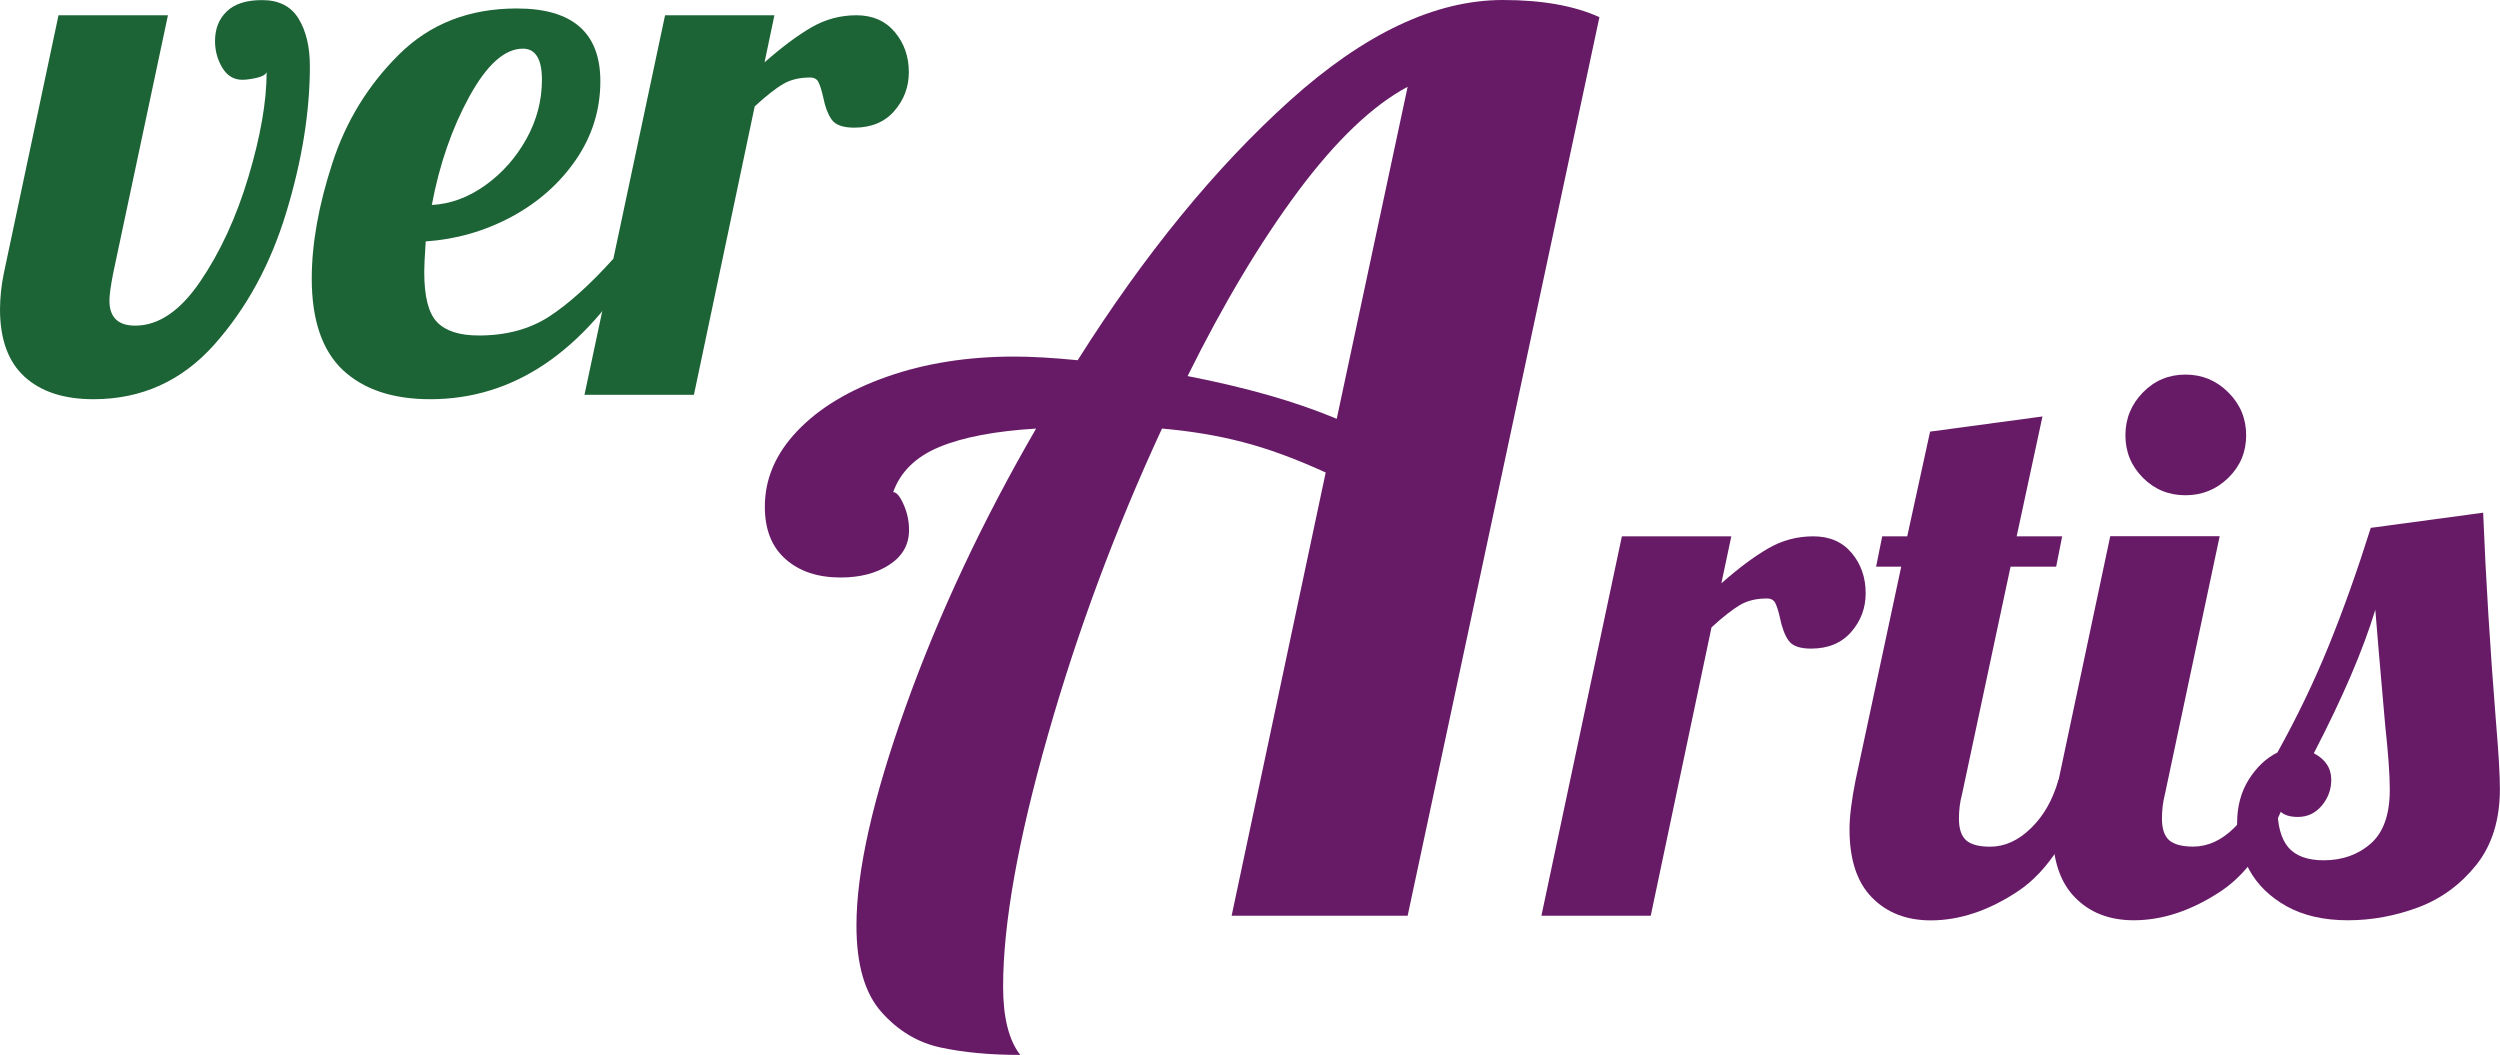 <?xml version="1.0" encoding="UTF-8"?>
<!DOCTYPE svg PUBLIC "-//W3C//DTD SVG 1.1//EN" "http://www.w3.org/Graphics/SVG/1.1/DTD/svg11.dtd">
<svg version="1.2" width="253.81mm" height="107.11mm" viewBox="2270 4810 25381 10711" preserveAspectRatio="xMidYMid" fill-rule="evenodd" stroke-width="28.222" stroke-linejoin="round" xmlns="http://www.w3.org/2000/svg" xmlns:ooo="http://xml.openoffice.org/svg/export" xmlns:xlink="http://www.w3.org/1999/xlink" xmlns:presentation="http://sun.com/xmlns/staroffice/presentation" xmlns:smil="http://www.w3.org/2001/SMIL20/" xmlns:anim="urn:oasis:names:tc:opendocument:xmlns:animation:1.0" xml:space="preserve">
 <defs class="EmbeddedBulletChars">
  <g id="bullet-char-template-57356" transform="scale(0,-0)">
   <path d="M 580,1141 L 1163,571 580,0 -4,571 580,1141 Z"/>
  </g>
  <g id="bullet-char-template-57354" transform="scale(0,-0)">
   <path d="M 8,1128 L 1137,1128 1137,0 8,0 8,1128 Z"/>
  </g>
  <g id="bullet-char-template-10146" transform="scale(0,-0)">
   <path d="M 174,0 L 602,739 174,1481 1456,739 174,0 Z M 1358,739 L 309,1346 659,739 1358,739 Z"/>
  </g>
  <g id="bullet-char-template-10132" transform="scale(0,-0)">
   <path d="M 2015,739 L 1276,0 717,0 1260,543 174,543 174,936 1260,936 717,1481 1274,1481 2015,739 Z"/>
  </g>
  <g id="bullet-char-template-10007" transform="scale(0,-0)">
   <path d="M 0,-2 C -7,14 -16,27 -25,37 L 356,567 C 262,823 215,952 215,954 215,979 228,992 255,992 264,992 276,990 289,987 310,991 331,999 354,1012 L 381,999 492,748 772,1049 836,1024 860,1049 C 881,1039 901,1025 922,1006 886,937 835,863 770,784 769,783 710,716 594,584 L 774,223 C 774,196 753,168 711,139 L 727,119 C 717,90 699,76 672,76 641,76 570,178 457,381 L 164,-76 C 142,-110 111,-127 72,-127 30,-127 9,-110 8,-76 1,-67 -2,-52 -2,-32 -2,-23 -1,-13 0,-2 Z"/>
  </g>
  <g id="bullet-char-template-10004" transform="scale(0,-0)">
   <path d="M 285,-33 C 182,-33 111,30 74,156 52,228 41,333 41,471 41,549 55,616 82,672 116,743 169,778 240,778 293,778 328,747 346,684 L 369,508 C 377,444 397,411 428,410 L 1163,1116 C 1174,1127 1196,1133 1229,1133 1271,1133 1292,1118 1292,1087 L 1292,965 C 1292,929 1282,901 1262,881 L 442,47 C 390,-6 338,-33 285,-33 Z"/>
  </g>
  <g id="bullet-char-template-9679" transform="scale(0,-0)">
   <path d="M 813,0 C 632,0 489,54 383,161 276,268 223,411 223,592 223,773 276,916 383,1023 489,1130 632,1184 813,1184 992,1184 1136,1130 1245,1023 1353,916 1407,772 1407,592 1407,412 1353,268 1245,161 1136,54 992,0 813,0 Z"/>
  </g>
  <g id="bullet-char-template-8226" transform="scale(0,-0)">
   <path d="M 346,457 C 273,457 209,483 155,535 101,586 74,649 74,723 74,796 101,859 155,911 209,963 273,989 346,989 419,989 480,963 531,910 582,859 608,796 608,723 608,648 583,586 532,535 482,483 420,457 346,457 Z"/>
  </g>
  <g id="bullet-char-template-8211" transform="scale(0,-0)">
   <path d="M -4,459 L 1135,459 1135,606 -4,606 -4,459 Z"/>
  </g>
  <g id="bullet-char-template-61548" transform="scale(0,-0)">
   <path d="M 173,740 C 173,903 231,1043 346,1159 462,1274 601,1332 765,1332 928,1332 1067,1274 1183,1159 1299,1043 1357,903 1357,740 1357,577 1299,437 1183,322 1067,206 928,148 765,148 601,148 462,206 346,322 231,437 173,577 173,740 Z"/>
  </g>
 </defs>
 <g class="Page">
  <g class="Group">
   <g class="com.sun.star.drawing.ClosedBezierShape">
    <g id="id3">
     <rect class="BoundingBox" stroke="none" fill="none" x="2270" y="4810" width="3148" height="4055"/>
     <path fill="rgb(28,99,54)" stroke="none" d="M 3219,8863 C 2921,8863 2688,8788 2521,8636 2354,8485 2271,8257 2270,7954 2271,7831 2283,7708 2309,7584 L 2864,4965 3975,4965 3419,7584 C 3394,7713 3381,7805 3381,7862 3381,8031 3468,8116 3643,8116 3879,8116 4099,7967 4302,7669 4505,7371 4669,7017 4792,6606 4915,6195 4977,5840 4977,5542 4967,5568 4933,5587 4877,5600 4820,5613 4771,5620 4730,5620 4643,5620 4575,5578 4526,5496 4477,5414 4453,5324 4453,5227 4453,5103 4492,5003 4572,4926 4652,4849 4771,4811 4931,4811 5100,4811 5224,4873 5301,4999 5378,5125 5416,5286 5416,5481 5416,5943 5337,6438 5177,6964 5018,7491 4774,7939 4445,8309 4116,8678 3707,8863 3219,8863 Z"/>
    </g>
   </g>
   <g class="com.sun.star.drawing.ClosedBezierShape">
    <g id="id4">
     <rect class="BoundingBox" stroke="none" fill="none" x="5435" y="4895" width="3325" height="3970"/>
     <path fill="rgb(28,99,54)" stroke="none" d="M 6638,8863 C 6258,8863 5962,8764 5751,8567 5541,8369 5435,8060 5435,7638 5435,7284 5505,6894 5644,6467 5782,6041 6008,5673 6322,5362 6636,5051 7034,4896 7517,4896 8083,4896 8365,5142 8365,5635 8365,5923 8283,6188 8119,6429 7954,6670 7736,6864 7463,7011 7191,7157 6900,7240 6592,7261 6582,7415 6577,7518 6577,7569 6577,7821 6620,7991 6708,8081 6795,8171 6936,8216 7132,8216 7409,8216 7647,8152 7845,8024 8043,7895 8260,7700 8496,7438 L 8759,7438 C 8188,8388 7481,8863 6638,8863 Z M 6654,6891 C 6844,6881 7025,6814 7197,6691 7369,6568 7508,6411 7614,6221 7719,6031 7772,5831 7772,5620 7772,5410 7707,5304 7579,5304 7394,5304 7213,5466 7035,5790 6858,6113 6731,6480 6654,6891 Z"/>
    </g>
   </g>
   <g class="com.sun.star.drawing.ClosedBezierShape">
    <g id="id5">
     <rect class="BoundingBox" stroke="none" fill="none" x="8204" y="4965" width="3294" height="3854"/>
     <path fill="rgb(28,99,54)" stroke="none" d="M 9022,4965 L 10132,4965 10032,5443 C 10207,5289 10365,5171 10506,5089 10647,5007 10800,4965 10965,4965 11129,4965 11259,5022 11354,5135 11449,5248 11497,5384 11497,5543 11497,5692 11448,5823 11350,5936 11253,6049 11116,6106 10942,6106 10829,6106 10753,6079 10714,6025 10676,5971 10646,5893 10626,5790 10610,5723 10595,5674 10579,5643 10564,5613 10536,5597 10494,5597 10387,5597 10295,5619 10221,5663 10146,5706 10050,5782 9932,5890 L 9315,8818 8204,8818 9022,4965 Z"/>
    </g>
   </g>
  </g>
  <g class="Group">
   <g class="com.sun.star.drawing.ClosedBezierShape">
    <g id="id6">
     <rect class="BoundingBox" stroke="none" fill="none" x="10034" y="4810" width="8476" height="10711"/>
     <path fill="rgb(103,27,103)" stroke="none" d="M 12628,15520 C 12322,15520 12053,15495 11821,15445 11590,15396 11389,15276 11220,15086 11050,14896 10965,14603 10965,14206 10965,13652 11133,12909 11468,11975 11803,11041 12243,10103 12789,9161 12376,9186 12049,9248 11809,9347 11569,9446 11412,9599 11338,9806 11371,9806 11406,9847 11443,9930 11480,10012 11499,10099 11499,10190 11499,10339 11433,10456 11300,10543 11168,10630 11003,10673 10804,10673 10572,10673 10386,10611 10246,10487 10105,10363 10035,10186 10035,9954 10035,9673 10144,9417 10364,9186 10583,8955 10887,8771 11276,8634 11664,8498 12094,8430 12566,8430 12739,8430 12955,8442 13211,8467 13889,7393 14607,6515 15363,5833 16120,5151 16842,4810 17528,4810 17925,4810 18252,4868 18508,4984 L 16561,14107 14774,14107 15729,9607 C 15423,9467 15142,9364 14886,9298 14629,9231 14356,9186 14067,9161 13596,10178 13209,11217 12907,12279 12605,13340 12454,14189 12454,14826 12454,15140 12512,15371 12628,15520 Z M 16561,5691 C 16205,5881 15835,6234 15450,6750 15066,7267 14691,7893 14327,8628 14923,8744 15428,8888 15841,9062 L 16561,5691 Z"/>
    </g>
   </g>
   <g class="com.sun.star.drawing.ClosedBezierShape">
    <g id="id7">
     <rect class="BoundingBox" stroke="none" fill="none" x="17918" y="10254" width="3295" height="3855"/>
     <path fill="rgb(103,27,103)" stroke="none" d="M 18736,10255 L 19847,10255 19746,10732 C 19921,10578 20079,10460 20221,10378 20362,10296 20515,10255 20679,10255 20844,10255 20974,10311 21069,10424 21164,10537 21211,10673 21211,10833 21211,10981 21163,11112 21065,11225 20967,11338 20831,11395 20656,11395 20543,11395 20467,11368 20429,11314 20390,11260 20361,11182 20340,11079 20325,11012 20309,10963 20294,10933 20278,10902 20250,10886 20209,10886 20101,10886 20010,10908 19935,10952 19861,10996 19764,11071 19646,11179 L 19029,14107 17919,14107 18736,10255 Z"/>
    </g>
   </g>
   <g class="com.sun.star.drawing.ClosedBezierShape">
    <g id="id8">
     <rect class="BoundingBox" stroke="none" fill="none" x="21047" y="9037" width="2446" height="5118"/>
     <path fill="rgb(103,27,103)" stroke="none" d="M 21872,14154 C 21626,14154 21427,14077 21275,13922 21123,13768 21047,13537 21047,13229 21047,13101 21068,12934 21109,12728 L 21572,10563 21317,10563 21379,10255 21633,10255 21865,9192 23006,9038 22744,10255 23206,10255 23145,10563 22682,10563 22189,12875 C 22168,12952 22158,13034 22158,13121 22158,13224 22182,13297 22231,13341 22280,13384 22361,13406 22474,13406 22623,13406 22762,13343 22890,13217 23019,13092 23111,12929 23168,12728 L 23492,12728 C 23302,13283 23057,13659 22759,13857 22461,14055 22165,14154 21872,14154 Z"/>
    </g>
   </g>
   <g class="com.sun.star.drawing.ClosedBezierShape">
    <g id="id9">
     <rect class="BoundingBox" stroke="none" fill="none" x="23108" y="8612" width="2446" height="5542"/>
     <path fill="rgb(103,27,103)" stroke="none" d="M 24458,9838 C 24288,9838 24144,9779 24026,9661 23908,9542 23848,9399 23848,9229 23848,9060 23908,8914 24026,8794 24144,8673 24288,8613 24458,8613 24627,8613 24772,8673 24893,8794 25014,8914 25074,9060 25074,9229 25074,9399 25014,9542 24893,9661 24772,9779 24627,9838 24458,9838 Z M 23933,14153 C 23686,14153 23487,14076 23336,13921 23184,13767 23108,13536 23108,13228 23108,13100 23129,12933 23170,12727 L 23694,10254 24805,10254 24249,12874 C 24229,12951 24219,13033 24219,13120 24219,13223 24243,13296 24292,13340 24341,13383 24422,13405 24535,13405 24684,13405 24823,13342 24951,13216 25080,13091 25172,12927 25229,12727 L 25552,12727 C 25362,13282 25118,13658 24820,13856 24522,14054 24226,14153 23933,14153 Z"/>
    </g>
   </g>
   <g class="com.sun.star.drawing.ClosedBezierShape">
    <g id="id10">
     <rect class="BoundingBox" stroke="none" fill="none" x="24981" y="10014" width="2670" height="4140"/>
     <path fill="rgb(103,27,103)" stroke="none" d="M 26108,14153 C 25861,14153 25653,14105 25483,14010 25314,13915 25188,13792 25105,13640 25023,13489 24982,13331 24982,13166 24982,12997 25022,12849 25101,12723 25181,12597 25278,12506 25391,12450 25591,12090 25766,11727 25915,11359 26064,10992 26205,10595 26339,10169 L 27480,10015 C 27506,10672 27550,11384 27611,12149 27637,12457 27650,12681 27650,12819 27650,13133 27570,13390 27411,13590 27251,13790 27055,13934 26821,14022 26587,14109 26349,14153 26108,14153 Z M 25861,13544 C 26051,13544 26211,13487 26339,13374 26468,13261 26532,13079 26532,12827 26532,12673 26516,12457 26486,12180 26434,11594 26401,11201 26385,11001 26262,11407 26054,11892 25761,12457 25879,12519 25938,12609 25938,12727 25938,12824 25906,12912 25842,12989 25777,13066 25696,13104 25599,13104 25491,13104 25421,13071 25391,13004 25391,13189 25428,13325 25502,13413 25577,13500 25696,13544 25861,13544 Z"/>
    </g>
   </g>
  </g>
 </g>
</svg>